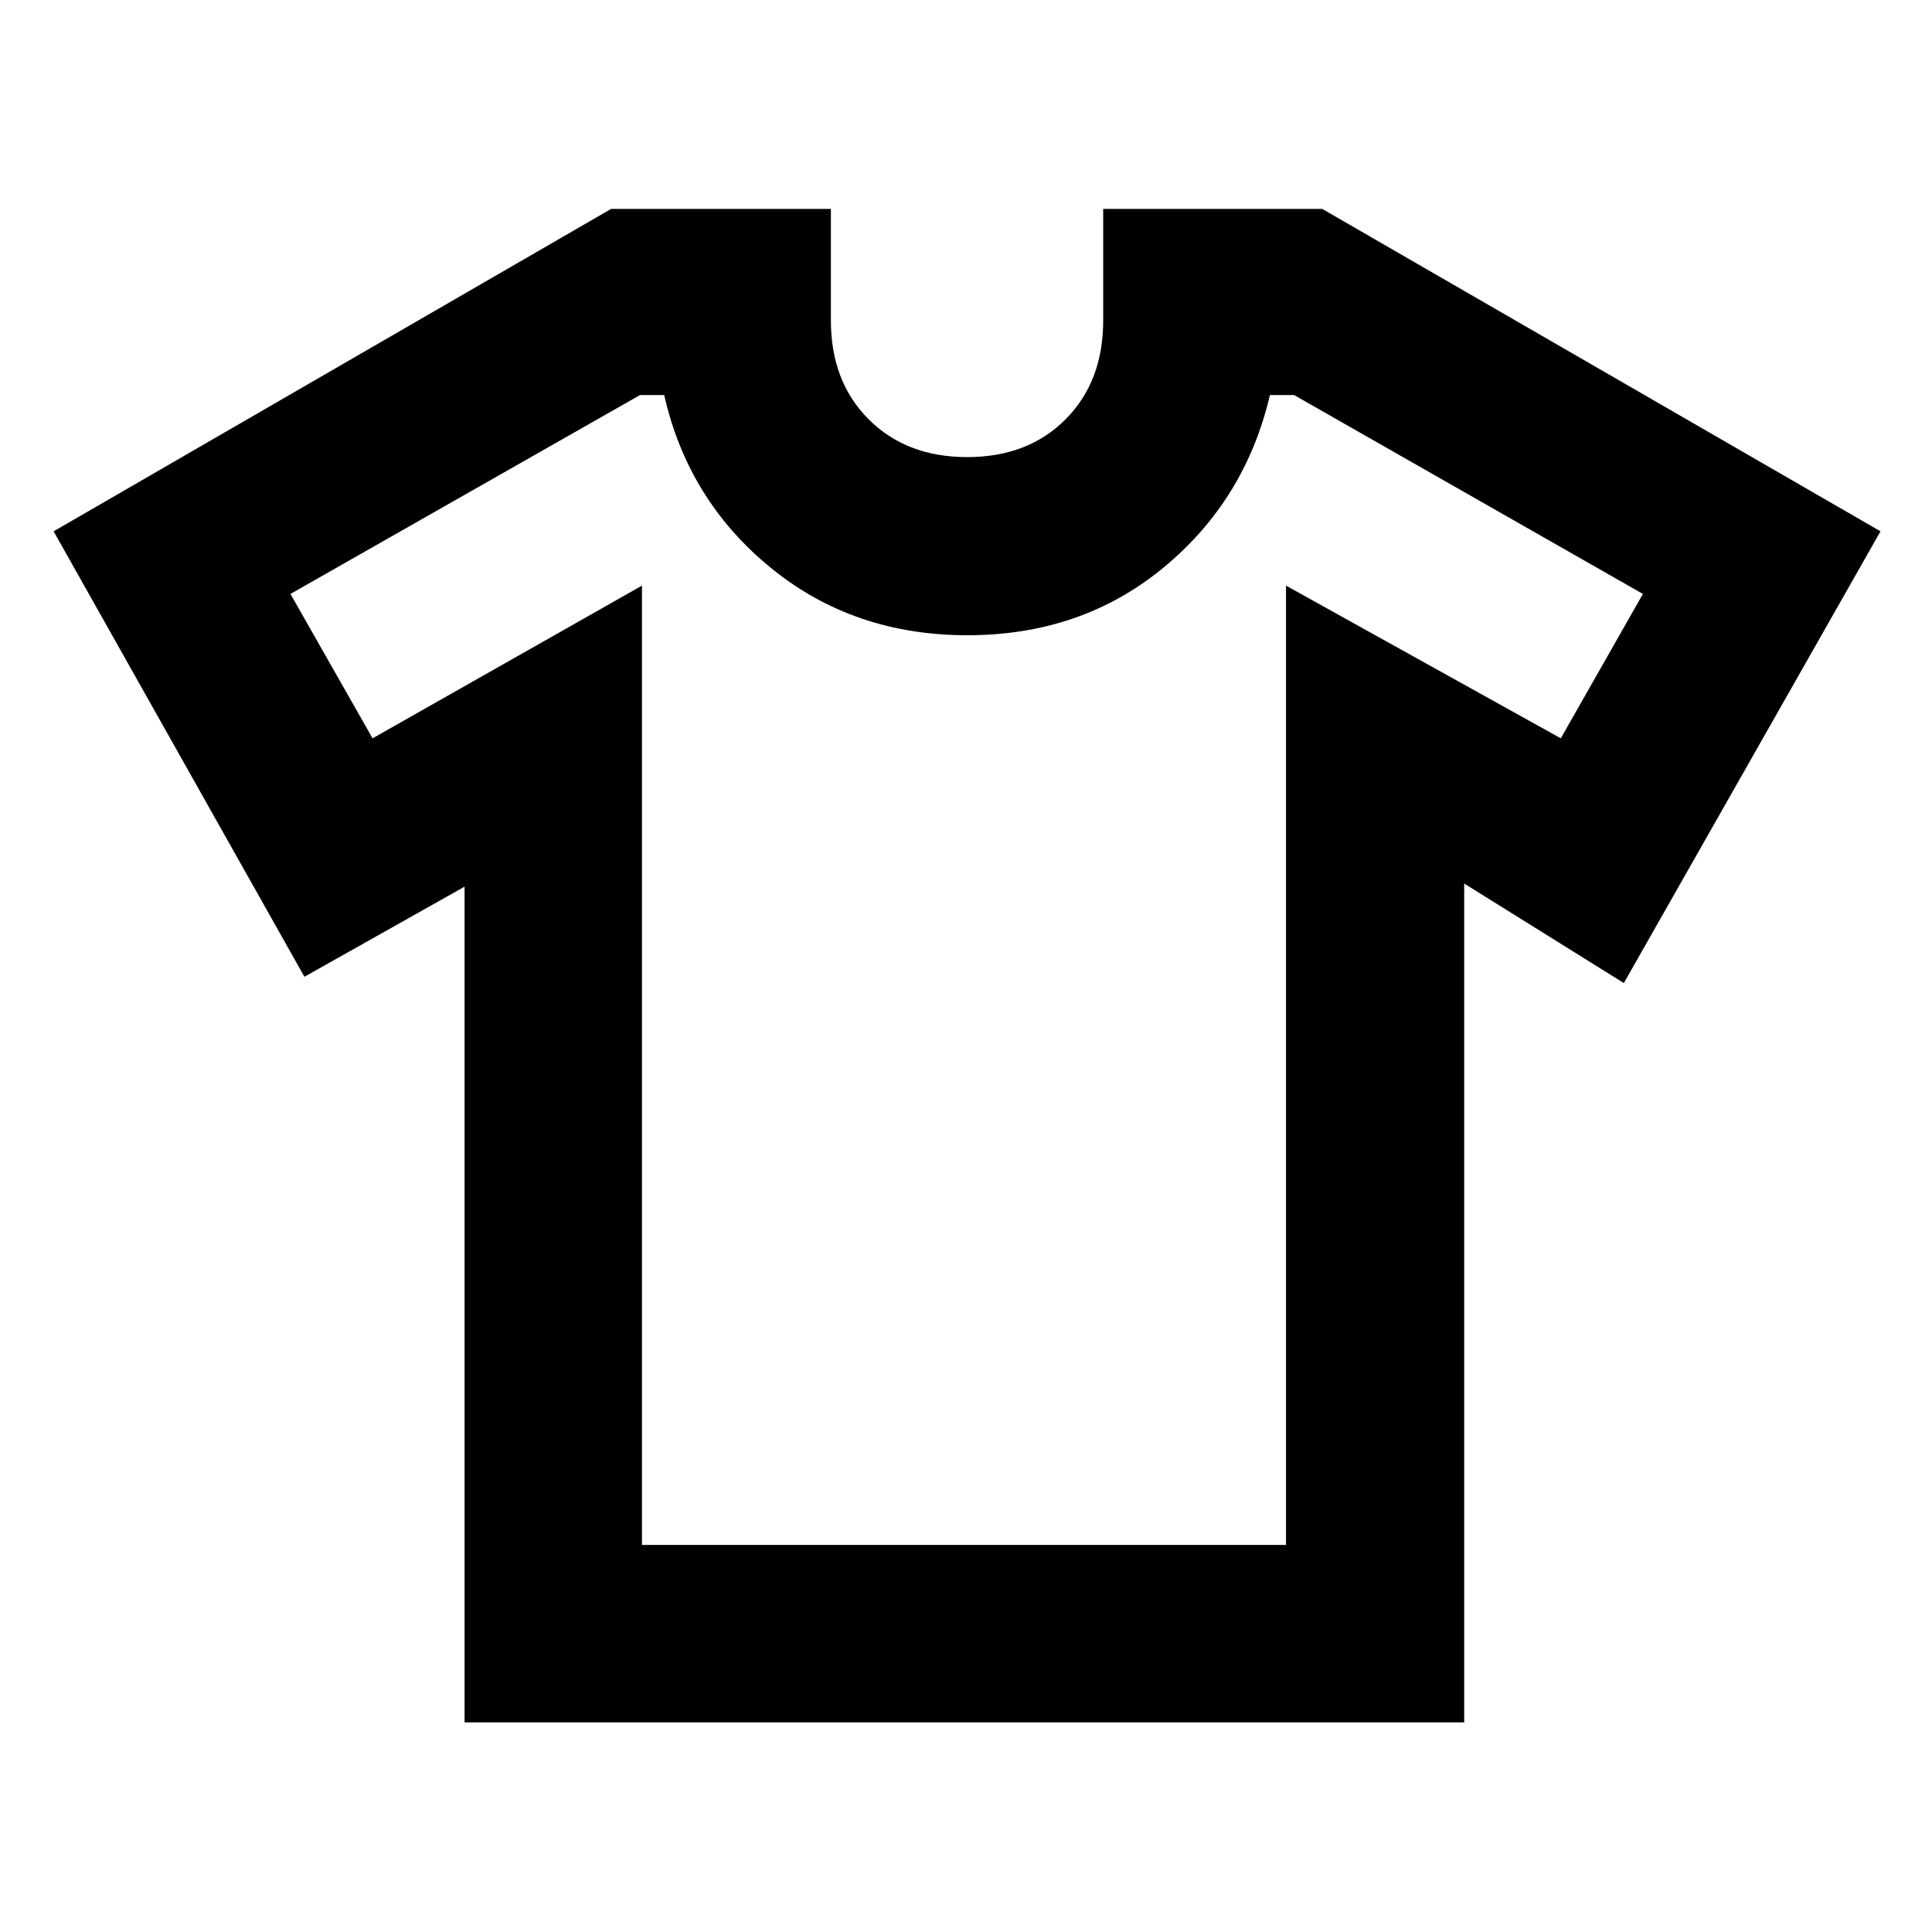 <svg xmlns="http://www.w3.org/2000/svg" height="40" viewBox="0 -960 960 960" width="40"><path d="m230.84-519.42-79.58 44.77L26.64-695.99 303.67-856.2h109.2v55.53q0 30.23 18.76 49.02 18.76 18.78 48.96 18.78 30.19 0 48.89-18.78 18.69-18.79 18.69-49.02v-55.53H657l277.41 160.21-127.53 224.47-79.34-49.46v416.81h-496.7v-415.25Zm88.15-149.59v476.69h320.02v-476.69l136.54 75.88 40.8-71.75-173.34-98.83h-12q-12.21 52.25-52.94 85.8-40.74 33.56-97.4 33.56-56.67 0-97.74-33.56-41.06-33.55-52.9-85.8h-12l-173.71 98.83 40.8 71.75 133.87-75.88Zm161.68 190.66Z"/></svg>